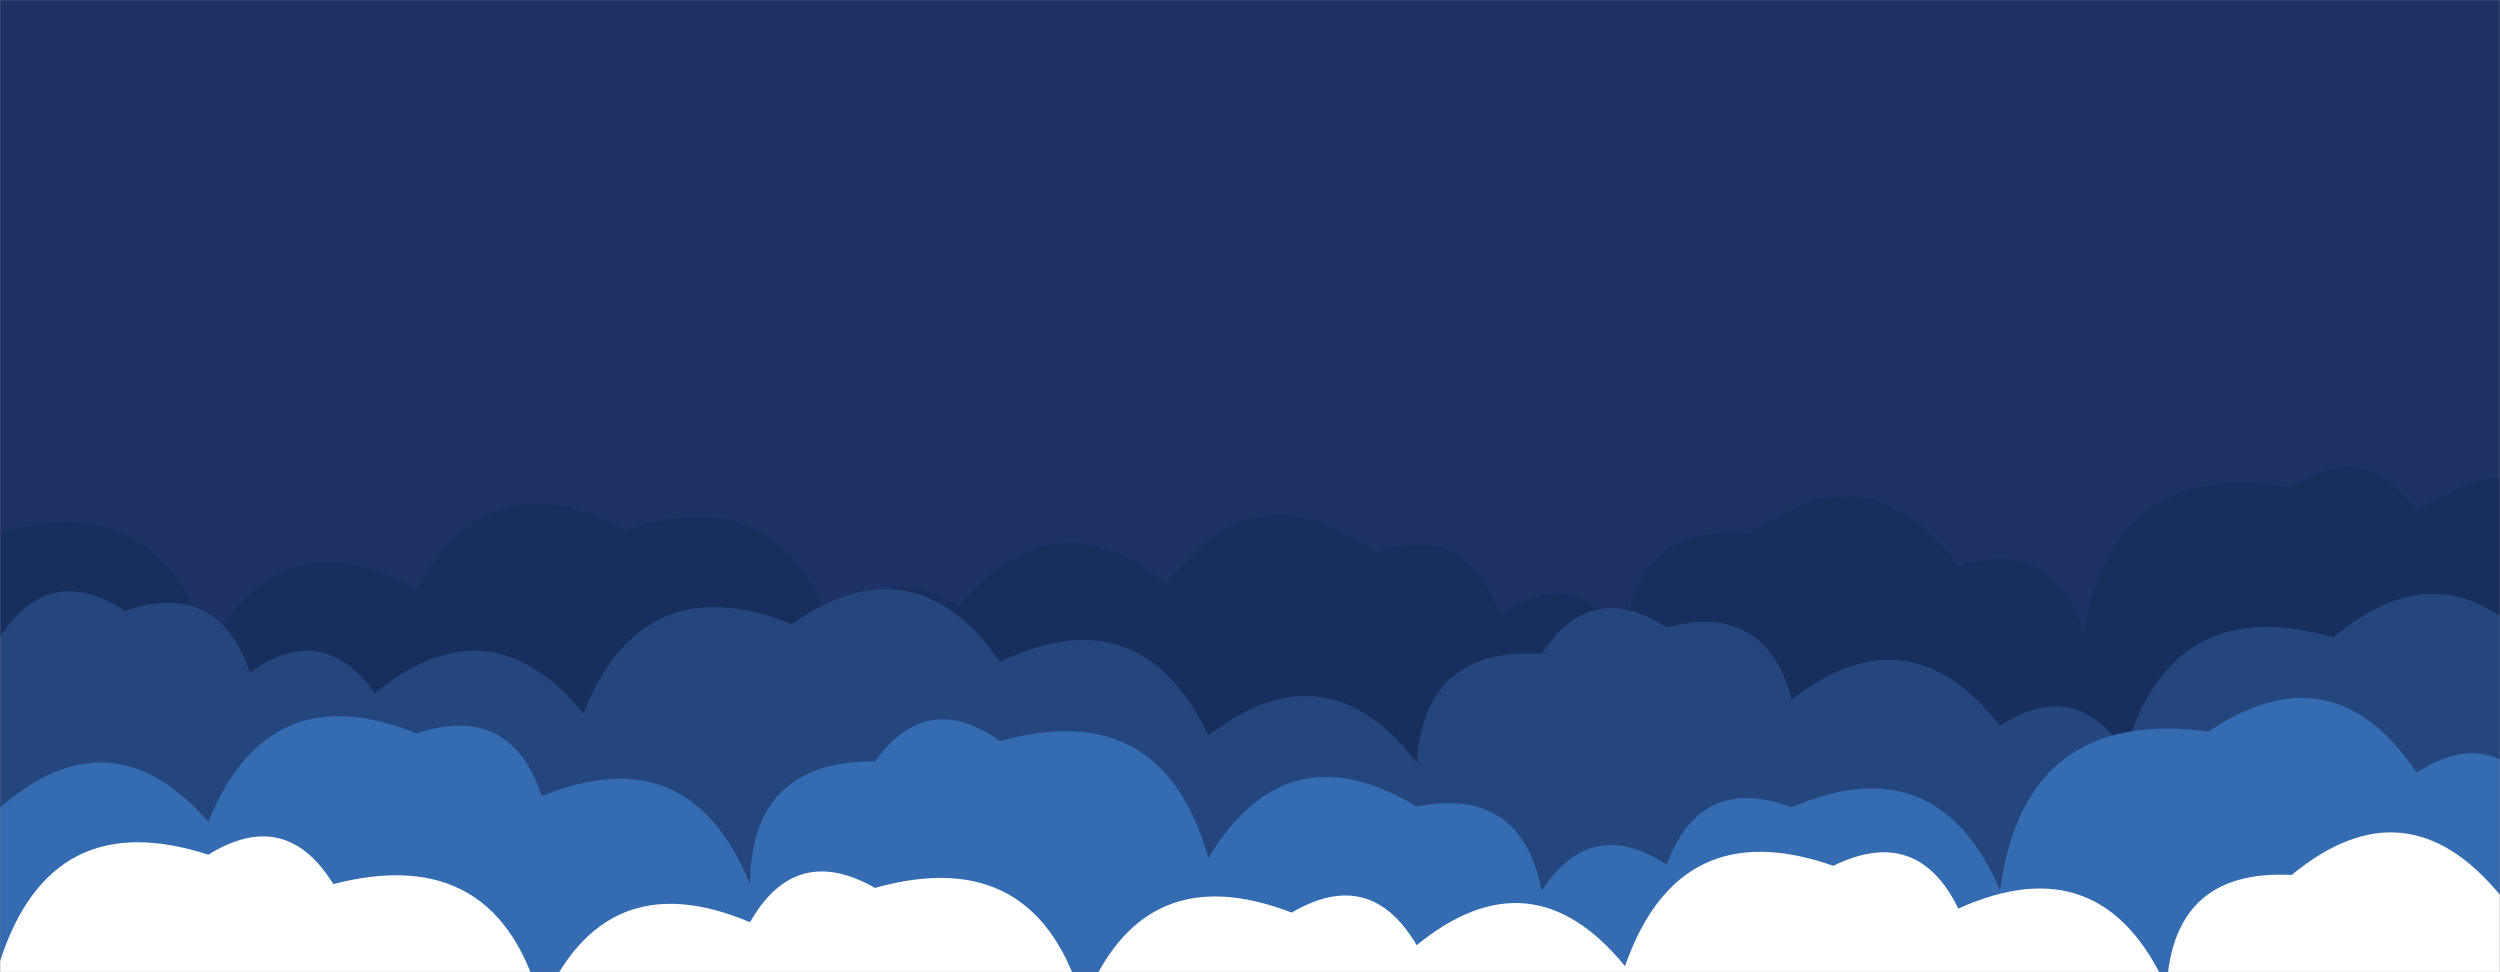 <svg xmlns="http://www.w3.org/2000/svg" version="1.1" xmlns:xlink="http://www.w3.org/1999/xlink" xmlns:svgjs="http://svgjs.com/svgjs" width="1440" height="560" preserveAspectRatio="none" viewBox="0 0 1440 560"><rect x="0" y="0" width="1440" height="560" fill="#808080" stroke="none"/><g mask="url(&quot;#SvgjsMask1000&quot;)" fill="none"><rect width="1440" height="560" x="0" y="0" fill="#1e3266"></rect><path d="M1512 560L0 560 L0 306.77Q93.35 280.12, 120 373.46Q162.91 296.37, 240 339.27Q283.14 262.41, 360 305.56Q449.2 274.76, 480 363.97Q508.87 320.84, 552 349.71Q605.44 283.15, 672 336.6Q722.75 267.36, 792 318.11Q846.19 300.31, 864 354.5Q906.14 324.64, 936 366.78Q942.23 301, 1008 307.23Q1077.39 256.62, 1128 326.01Q1183.27 309.28, 1200 364.55Q1218.07 262.62, 1320 280.68Q1363.05 251.73, 1392 294.77Q1462.3 245.06, 1512 315.36z" fill="#182f5d"></path><path d="M1464 560L0 560 L0 366.79Q28.56 323.35, 72 351.9Q125.73 333.63, 144 387.36Q186 357.37, 216 399.37Q281.76 345.13, 336 410.89Q370.31 325.19, 456 359.5Q526.86 310.36, 576 381.21Q657.2 342.41, 696 423.62Q763.81 371.43, 816 439.24Q820.75 372, 888 376.75Q916.34 333.09, 960 361.43Q1016.78 346.21, 1032 402.98Q1099.56 350.54, 1152 418.1Q1195.57 389.67, 1224 433.24Q1250.97 340.22, 1344 367.19Q1409.06 312.25, 1464 377.31z" fill="#25467d"></path><path d="M1464 560L0 560 L0 465.24Q64.07 409.31, 120 473.39Q154.54 387.93, 240 422.47Q294.04 404.51, 312 458.55Q397.38 423.93, 432 509.31Q432.66 437.97, 504 438.62Q534.17 396.79, 576 426.96Q669.64 400.6, 696 494.24Q741.15 419.39, 816 464.54Q876.25 452.79, 888 513.04Q916.5 469.54, 960 498.05Q979.47 445.52, 1032 464.99Q1115.89 428.88, 1152 512.78Q1166.31 407.09, 1272 421.39Q1343.83 373.22, 1392 445.04Q1435.69 416.74, 1464 460.43z" fill="#356cb1"></path><path d="M1560 560L0 560 L0 553.71Q29.29 463, 120 492.29Q164.47 464.76, 192 509.23Q287.31 484.54, 312 579.85Q347.68 495.53, 432 531.2Q458.12 485.32, 504 511.43Q597.71 485.14, 624 578.85Q657.4 492.25, 744 525.65Q789.38 499.03, 816 544.41Q882.04 490.45, 936 556.49Q967.11 467.6, 1056 498.7Q1104.32 475.02, 1128 523.34Q1210.75 486.09, 1248 568.84Q1251.58 500.42, 1320 504Q1385.72 449.73, 1440 515.45Q1488.69 444.14, 1560 492.84z" fill="white"></path></g><defs><mask id="SvgjsMask1000"><rect width="1440" height="560" fill="#ffffff"></rect></mask></defs></svg>